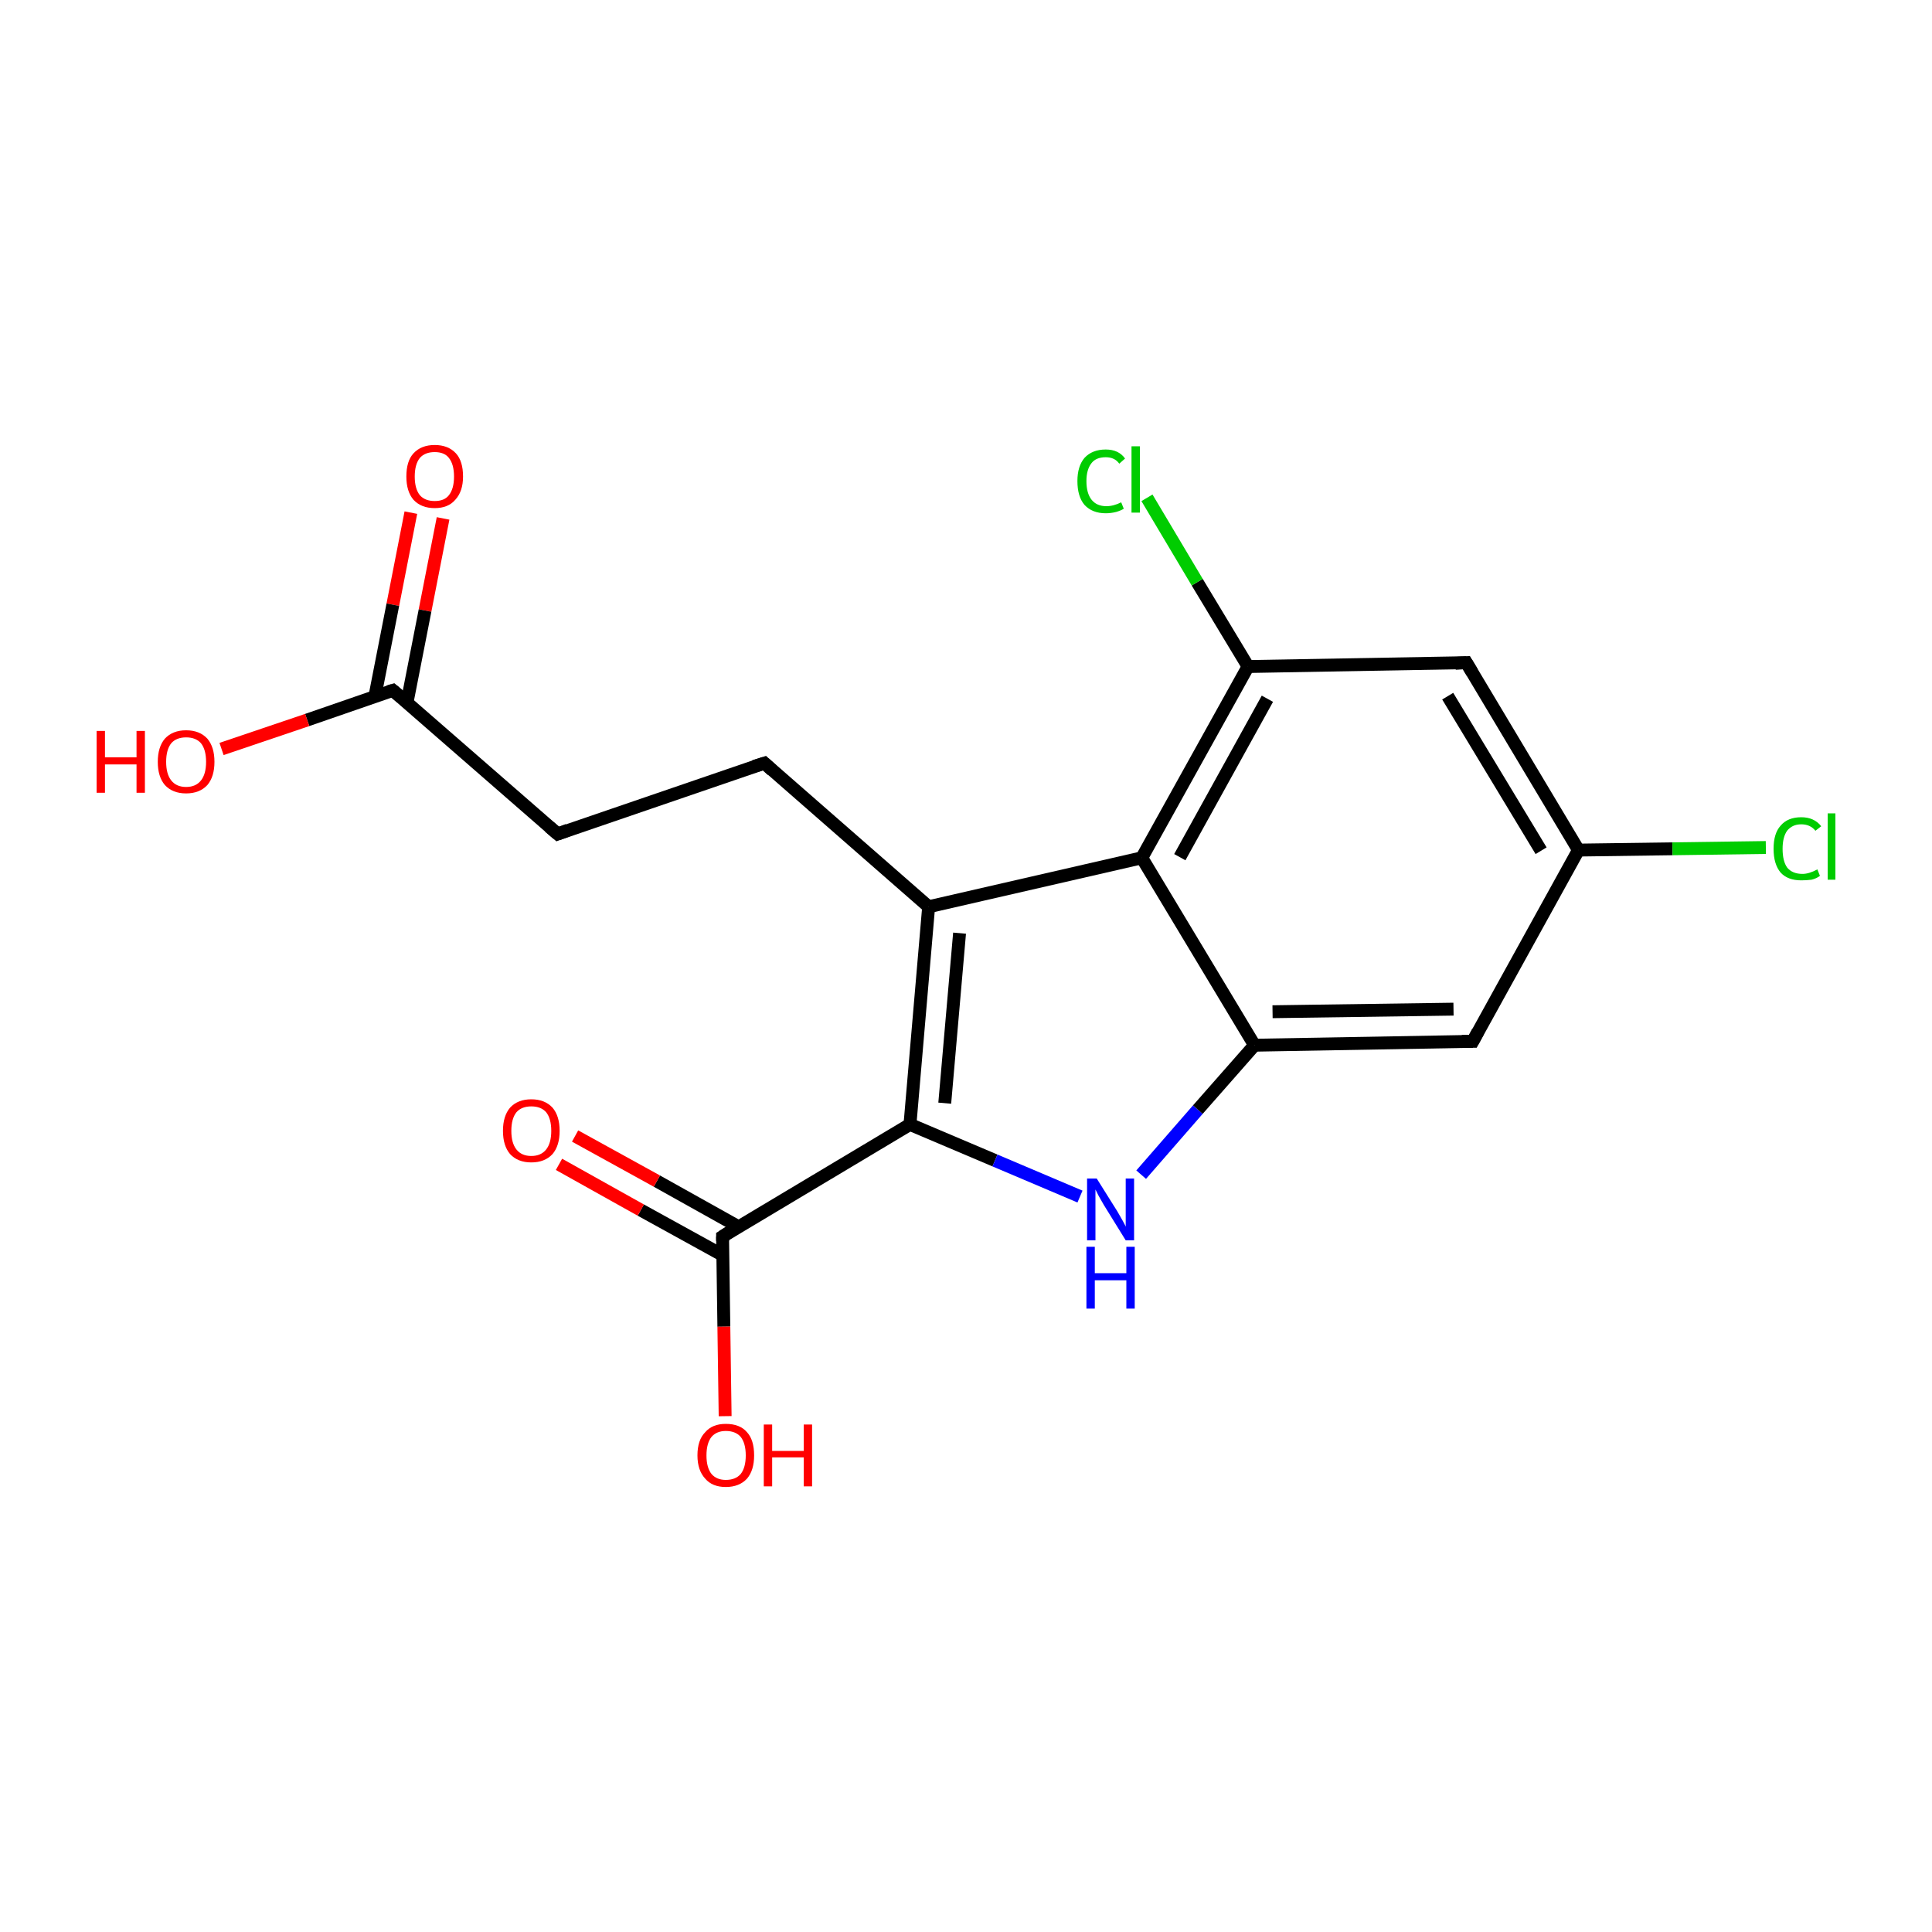 <?xml version='1.0' encoding='iso-8859-1'?>
<svg version='1.1' baseProfile='full'
              xmlns='http://www.w3.org/2000/svg'
                      xmlns:rdkit='http://www.rdkit.org/xml'
                      xmlns:xlink='http://www.w3.org/1999/xlink'
                  xml:space='preserve'
width='300px' height='300px' viewBox='0 0 300 300'>
<!-- END OF HEADER -->
<rect style='opacity:1.0;fill:#FFFFFF;stroke:none' width='300.0' height='300.0' x='0.0' y='0.0'> </rect>
<path class='bond-0 atom-0 atom-1' d='M 68.8,80.5 L 66.0,94.8' style='fill:none;fill-rule:evenodd;stroke:#FF0000;stroke-width:2.0px;stroke-linecap:butt;stroke-linejoin:miter;stroke-opacity:1' />
<path class='bond-0 atom-0 atom-1' d='M 66.0,94.8 L 63.2,109.1' style='fill:none;fill-rule:evenodd;stroke:#000000;stroke-width:2.0px;stroke-linecap:butt;stroke-linejoin:miter;stroke-opacity:1' />
<path class='bond-0 atom-0 atom-1' d='M 63.8,79.6 L 61.0,93.9' style='fill:none;fill-rule:evenodd;stroke:#FF0000;stroke-width:2.0px;stroke-linecap:butt;stroke-linejoin:miter;stroke-opacity:1' />
<path class='bond-0 atom-0 atom-1' d='M 61.0,93.9 L 58.2,108.2' style='fill:none;fill-rule:evenodd;stroke:#000000;stroke-width:2.0px;stroke-linecap:butt;stroke-linejoin:miter;stroke-opacity:1' />
<path class='bond-1 atom-1 atom-2' d='M 61.0,107.2 L 47.7,111.8' style='fill:none;fill-rule:evenodd;stroke:#000000;stroke-width:2.0px;stroke-linecap:butt;stroke-linejoin:miter;stroke-opacity:1' />
<path class='bond-1 atom-1 atom-2' d='M 47.7,111.8 L 34.4,116.3' style='fill:none;fill-rule:evenodd;stroke:#FF0000;stroke-width:2.0px;stroke-linecap:butt;stroke-linejoin:miter;stroke-opacity:1' />
<path class='bond-2 atom-1 atom-3' d='M 61.0,107.2 L 86.6,129.5' style='fill:none;fill-rule:evenodd;stroke:#000000;stroke-width:2.0px;stroke-linecap:butt;stroke-linejoin:miter;stroke-opacity:1' />
<path class='bond-3 atom-3 atom-4' d='M 86.6,129.5 L 118.7,118.5' style='fill:none;fill-rule:evenodd;stroke:#000000;stroke-width:2.0px;stroke-linecap:butt;stroke-linejoin:miter;stroke-opacity:1' />
<path class='bond-4 atom-4 atom-5' d='M 118.7,118.5 L 144.2,140.8' style='fill:none;fill-rule:evenodd;stroke:#000000;stroke-width:2.0px;stroke-linecap:butt;stroke-linejoin:miter;stroke-opacity:1' />
<path class='bond-5 atom-5 atom-6' d='M 144.2,140.8 L 141.3,174.6' style='fill:none;fill-rule:evenodd;stroke:#000000;stroke-width:2.0px;stroke-linecap:butt;stroke-linejoin:miter;stroke-opacity:1' />
<path class='bond-5 atom-5 atom-6' d='M 149.0,144.9 L 146.7,171.3' style='fill:none;fill-rule:evenodd;stroke:#000000;stroke-width:2.0px;stroke-linecap:butt;stroke-linejoin:miter;stroke-opacity:1' />
<path class='bond-6 atom-6 atom-7' d='M 141.3,174.6 L 112.2,192.0' style='fill:none;fill-rule:evenodd;stroke:#000000;stroke-width:2.0px;stroke-linecap:butt;stroke-linejoin:miter;stroke-opacity:1' />
<path class='bond-7 atom-7 atom-8' d='M 114.7,190.5 L 102.0,183.4' style='fill:none;fill-rule:evenodd;stroke:#000000;stroke-width:2.0px;stroke-linecap:butt;stroke-linejoin:miter;stroke-opacity:1' />
<path class='bond-7 atom-7 atom-8' d='M 102.0,183.4 L 89.3,176.4' style='fill:none;fill-rule:evenodd;stroke:#FF0000;stroke-width:2.0px;stroke-linecap:butt;stroke-linejoin:miter;stroke-opacity:1' />
<path class='bond-7 atom-7 atom-8' d='M 112.2,194.9 L 99.5,187.9' style='fill:none;fill-rule:evenodd;stroke:#000000;stroke-width:2.0px;stroke-linecap:butt;stroke-linejoin:miter;stroke-opacity:1' />
<path class='bond-7 atom-7 atom-8' d='M 99.5,187.9 L 86.8,180.8' style='fill:none;fill-rule:evenodd;stroke:#FF0000;stroke-width:2.0px;stroke-linecap:butt;stroke-linejoin:miter;stroke-opacity:1' />
<path class='bond-8 atom-7 atom-9' d='M 112.2,192.0 L 112.4,206.0' style='fill:none;fill-rule:evenodd;stroke:#000000;stroke-width:2.0px;stroke-linecap:butt;stroke-linejoin:miter;stroke-opacity:1' />
<path class='bond-8 atom-7 atom-9' d='M 112.4,206.0 L 112.6,219.9' style='fill:none;fill-rule:evenodd;stroke:#FF0000;stroke-width:2.0px;stroke-linecap:butt;stroke-linejoin:miter;stroke-opacity:1' />
<path class='bond-9 atom-6 atom-10' d='M 141.3,174.6 L 154.5,180.2' style='fill:none;fill-rule:evenodd;stroke:#000000;stroke-width:2.0px;stroke-linecap:butt;stroke-linejoin:miter;stroke-opacity:1' />
<path class='bond-9 atom-6 atom-10' d='M 154.5,180.2 L 167.7,185.8' style='fill:none;fill-rule:evenodd;stroke:#0000FF;stroke-width:2.0px;stroke-linecap:butt;stroke-linejoin:miter;stroke-opacity:1' />
<path class='bond-10 atom-10 atom-11' d='M 177.2,182.4 L 186.0,172.3' style='fill:none;fill-rule:evenodd;stroke:#0000FF;stroke-width:2.0px;stroke-linecap:butt;stroke-linejoin:miter;stroke-opacity:1' />
<path class='bond-10 atom-10 atom-11' d='M 186.0,172.3 L 194.8,162.3' style='fill:none;fill-rule:evenodd;stroke:#000000;stroke-width:2.0px;stroke-linecap:butt;stroke-linejoin:miter;stroke-opacity:1' />
<path class='bond-11 atom-11 atom-12' d='M 194.8,162.3 L 228.7,161.7' style='fill:none;fill-rule:evenodd;stroke:#000000;stroke-width:2.0px;stroke-linecap:butt;stroke-linejoin:miter;stroke-opacity:1' />
<path class='bond-11 atom-11 atom-12' d='M 197.6,157.1 L 225.7,156.7' style='fill:none;fill-rule:evenodd;stroke:#000000;stroke-width:2.0px;stroke-linecap:butt;stroke-linejoin:miter;stroke-opacity:1' />
<path class='bond-12 atom-12 atom-13' d='M 228.7,161.7 L 245.1,132.0' style='fill:none;fill-rule:evenodd;stroke:#000000;stroke-width:2.0px;stroke-linecap:butt;stroke-linejoin:miter;stroke-opacity:1' />
<path class='bond-13 atom-13 atom-14' d='M 245.1,132.0 L 259.7,131.8' style='fill:none;fill-rule:evenodd;stroke:#000000;stroke-width:2.0px;stroke-linecap:butt;stroke-linejoin:miter;stroke-opacity:1' />
<path class='bond-13 atom-13 atom-14' d='M 259.7,131.8 L 274.2,131.6' style='fill:none;fill-rule:evenodd;stroke:#00CC00;stroke-width:2.0px;stroke-linecap:butt;stroke-linejoin:miter;stroke-opacity:1' />
<path class='bond-14 atom-13 atom-15' d='M 245.1,132.0 L 227.7,102.9' style='fill:none;fill-rule:evenodd;stroke:#000000;stroke-width:2.0px;stroke-linecap:butt;stroke-linejoin:miter;stroke-opacity:1' />
<path class='bond-14 atom-13 atom-15' d='M 239.3,132.1 L 224.8,108.1' style='fill:none;fill-rule:evenodd;stroke:#000000;stroke-width:2.0px;stroke-linecap:butt;stroke-linejoin:miter;stroke-opacity:1' />
<path class='bond-15 atom-15 atom-16' d='M 227.7,102.9 L 193.8,103.5' style='fill:none;fill-rule:evenodd;stroke:#000000;stroke-width:2.0px;stroke-linecap:butt;stroke-linejoin:miter;stroke-opacity:1' />
<path class='bond-16 atom-16 atom-17' d='M 193.8,103.5 L 185.9,90.4' style='fill:none;fill-rule:evenodd;stroke:#000000;stroke-width:2.0px;stroke-linecap:butt;stroke-linejoin:miter;stroke-opacity:1' />
<path class='bond-16 atom-16 atom-17' d='M 185.9,90.4 L 178.1,77.3' style='fill:none;fill-rule:evenodd;stroke:#00CC00;stroke-width:2.0px;stroke-linecap:butt;stroke-linejoin:miter;stroke-opacity:1' />
<path class='bond-17 atom-16 atom-18' d='M 193.8,103.5 L 177.3,133.2' style='fill:none;fill-rule:evenodd;stroke:#000000;stroke-width:2.0px;stroke-linecap:butt;stroke-linejoin:miter;stroke-opacity:1' />
<path class='bond-17 atom-16 atom-18' d='M 196.8,108.5 L 183.2,133.1' style='fill:none;fill-rule:evenodd;stroke:#000000;stroke-width:2.0px;stroke-linecap:butt;stroke-linejoin:miter;stroke-opacity:1' />
<path class='bond-18 atom-18 atom-5' d='M 177.3,133.2 L 144.2,140.8' style='fill:none;fill-rule:evenodd;stroke:#000000;stroke-width:2.0px;stroke-linecap:butt;stroke-linejoin:miter;stroke-opacity:1' />
<path class='bond-19 atom-18 atom-11' d='M 177.3,133.2 L 194.8,162.3' style='fill:none;fill-rule:evenodd;stroke:#000000;stroke-width:2.0px;stroke-linecap:butt;stroke-linejoin:miter;stroke-opacity:1' />
<path d='M 60.3,107.4 L 61.0,107.2 L 62.3,108.3' style='fill:none;stroke:#000000;stroke-width:2.0px;stroke-linecap:butt;stroke-linejoin:miter;stroke-miterlimit:10;stroke-opacity:1;' />
<path d='M 85.3,128.4 L 86.6,129.5 L 88.2,128.9' style='fill:none;stroke:#000000;stroke-width:2.0px;stroke-linecap:butt;stroke-linejoin:miter;stroke-miterlimit:10;stroke-opacity:1;' />
<path d='M 117.1,119.0 L 118.7,118.5 L 119.9,119.6' style='fill:none;stroke:#000000;stroke-width:2.0px;stroke-linecap:butt;stroke-linejoin:miter;stroke-miterlimit:10;stroke-opacity:1;' />
<path d='M 113.6,191.1 L 112.2,192.0 L 112.2,192.7' style='fill:none;stroke:#000000;stroke-width:2.0px;stroke-linecap:butt;stroke-linejoin:miter;stroke-miterlimit:10;stroke-opacity:1;' />
<path d='M 227.0,161.7 L 228.7,161.7 L 229.5,160.2' style='fill:none;stroke:#000000;stroke-width:2.0px;stroke-linecap:butt;stroke-linejoin:miter;stroke-miterlimit:10;stroke-opacity:1;' />
<path d='M 228.6,104.4 L 227.7,102.9 L 226.0,103.0' style='fill:none;stroke:#000000;stroke-width:2.0px;stroke-linecap:butt;stroke-linejoin:miter;stroke-miterlimit:10;stroke-opacity:1;' />
<path class='atom-0' d='M 63.1 74.0
Q 63.1 71.6, 64.2 70.4
Q 65.4 69.1, 67.5 69.1
Q 69.6 69.1, 70.8 70.4
Q 71.9 71.6, 71.9 74.0
Q 71.9 76.3, 70.7 77.6
Q 69.6 78.9, 67.5 78.9
Q 65.4 78.9, 64.2 77.6
Q 63.1 76.3, 63.1 74.0
M 67.5 77.8
Q 69.0 77.8, 69.7 76.9
Q 70.5 75.9, 70.5 74.0
Q 70.5 72.1, 69.7 71.1
Q 69.0 70.2, 67.5 70.2
Q 66.0 70.2, 65.2 71.1
Q 64.4 72.1, 64.4 74.0
Q 64.4 75.9, 65.2 76.9
Q 66.0 77.8, 67.5 77.8
' fill='#FF0000'/>
<path class='atom-2' d='M 15.0 113.5
L 16.3 113.5
L 16.3 117.6
L 21.2 117.6
L 21.2 113.5
L 22.5 113.5
L 22.5 123.1
L 21.2 123.1
L 21.2 118.7
L 16.3 118.7
L 16.3 123.1
L 15.0 123.1
L 15.0 113.5
' fill='#FF0000'/>
<path class='atom-2' d='M 24.5 118.3
Q 24.5 116.0, 25.6 114.7
Q 26.8 113.4, 28.9 113.4
Q 31.0 113.4, 32.2 114.7
Q 33.3 116.0, 33.3 118.3
Q 33.3 120.6, 32.2 121.9
Q 31.0 123.2, 28.9 123.2
Q 26.8 123.2, 25.6 121.9
Q 24.5 120.6, 24.5 118.3
M 28.9 122.2
Q 30.4 122.2, 31.2 121.2
Q 32.0 120.2, 32.0 118.3
Q 32.0 116.4, 31.2 115.4
Q 30.4 114.5, 28.9 114.5
Q 27.4 114.5, 26.6 115.4
Q 25.8 116.4, 25.8 118.3
Q 25.8 120.2, 26.6 121.2
Q 27.4 122.2, 28.9 122.2
' fill='#FF0000'/>
<path class='atom-8' d='M 78.1 175.6
Q 78.1 173.3, 79.2 172.0
Q 80.4 170.7, 82.5 170.7
Q 84.6 170.7, 85.8 172.0
Q 86.9 173.3, 86.9 175.6
Q 86.9 177.9, 85.8 179.2
Q 84.6 180.5, 82.5 180.5
Q 80.4 180.5, 79.2 179.2
Q 78.1 177.9, 78.1 175.6
M 82.5 179.5
Q 84.0 179.5, 84.8 178.5
Q 85.6 177.5, 85.6 175.6
Q 85.6 173.7, 84.8 172.7
Q 84.0 171.8, 82.5 171.8
Q 81.0 171.8, 80.2 172.7
Q 79.4 173.7, 79.4 175.6
Q 79.4 177.5, 80.2 178.5
Q 81.0 179.5, 82.5 179.5
' fill='#FF0000'/>
<path class='atom-9' d='M 108.3 226.0
Q 108.3 223.6, 109.5 222.4
Q 110.6 221.1, 112.7 221.1
Q 114.9 221.1, 116.0 222.4
Q 117.1 223.6, 117.1 226.0
Q 117.1 228.3, 116.0 229.6
Q 114.8 230.9, 112.7 230.9
Q 110.6 230.9, 109.5 229.6
Q 108.3 228.3, 108.3 226.0
M 112.7 229.8
Q 114.2 229.8, 115.0 228.9
Q 115.8 227.9, 115.8 226.0
Q 115.8 224.1, 115.0 223.1
Q 114.2 222.2, 112.7 222.2
Q 111.3 222.2, 110.5 223.1
Q 109.7 224.1, 109.7 226.0
Q 109.7 227.9, 110.5 228.9
Q 111.3 229.8, 112.7 229.8
' fill='#FF0000'/>
<path class='atom-9' d='M 118.6 221.2
L 119.9 221.2
L 119.9 225.3
L 124.8 225.3
L 124.8 221.2
L 126.1 221.2
L 126.1 230.8
L 124.8 230.8
L 124.8 226.3
L 119.9 226.3
L 119.9 230.8
L 118.6 230.8
L 118.6 221.2
' fill='#FF0000'/>
<path class='atom-10' d='M 170.3 183.0
L 173.5 188.1
Q 173.8 188.6, 174.3 189.5
Q 174.8 190.4, 174.8 190.5
L 174.8 183.0
L 176.1 183.0
L 176.1 192.6
L 174.8 192.6
L 171.4 187.1
Q 171.0 186.4, 170.6 185.7
Q 170.2 184.9, 170.1 184.7
L 170.1 192.6
L 168.8 192.6
L 168.8 183.0
L 170.3 183.0
' fill='#0000FF'/>
<path class='atom-10' d='M 168.7 193.6
L 170.0 193.6
L 170.0 197.7
L 174.9 197.7
L 174.9 193.6
L 176.2 193.6
L 176.2 203.2
L 174.9 203.2
L 174.9 198.8
L 170.0 198.8
L 170.0 203.2
L 168.7 203.2
L 168.7 193.6
' fill='#0000FF'/>
<path class='atom-14' d='M 275.4 131.8
Q 275.4 129.4, 276.5 128.2
Q 277.6 126.9, 279.7 126.9
Q 281.7 126.9, 282.8 128.3
L 281.9 129.0
Q 281.1 128.0, 279.7 128.0
Q 278.3 128.0, 277.5 129.0
Q 276.8 130.0, 276.8 131.8
Q 276.8 133.7, 277.5 134.7
Q 278.3 135.7, 279.9 135.7
Q 280.9 135.7, 282.2 135.0
L 282.6 136.0
Q 282.1 136.4, 281.3 136.6
Q 280.5 136.7, 279.7 136.7
Q 277.6 136.7, 276.5 135.5
Q 275.4 134.2, 275.4 131.8
' fill='#00CC00'/>
<path class='atom-14' d='M 283.8 126.3
L 285.0 126.3
L 285.0 136.6
L 283.8 136.6
L 283.8 126.3
' fill='#00CC00'/>
<path class='atom-17' d='M 167.3 74.7
Q 167.3 72.4, 168.4 71.1
Q 169.6 69.8, 171.7 69.8
Q 173.7 69.8, 174.7 71.2
L 173.8 72.0
Q 173.1 71.0, 171.7 71.0
Q 170.2 71.0, 169.5 71.9
Q 168.7 72.9, 168.7 74.7
Q 168.7 76.6, 169.5 77.6
Q 170.3 78.6, 171.8 78.6
Q 172.9 78.6, 174.1 78.0
L 174.5 79.0
Q 174.0 79.3, 173.3 79.5
Q 172.5 79.7, 171.7 79.7
Q 169.6 79.7, 168.4 78.4
Q 167.3 77.1, 167.3 74.7
' fill='#00CC00'/>
<path class='atom-17' d='M 175.7 69.3
L 177.0 69.3
L 177.0 79.6
L 175.7 79.6
L 175.7 69.3
' fill='#00CC00'/>
</svg>
